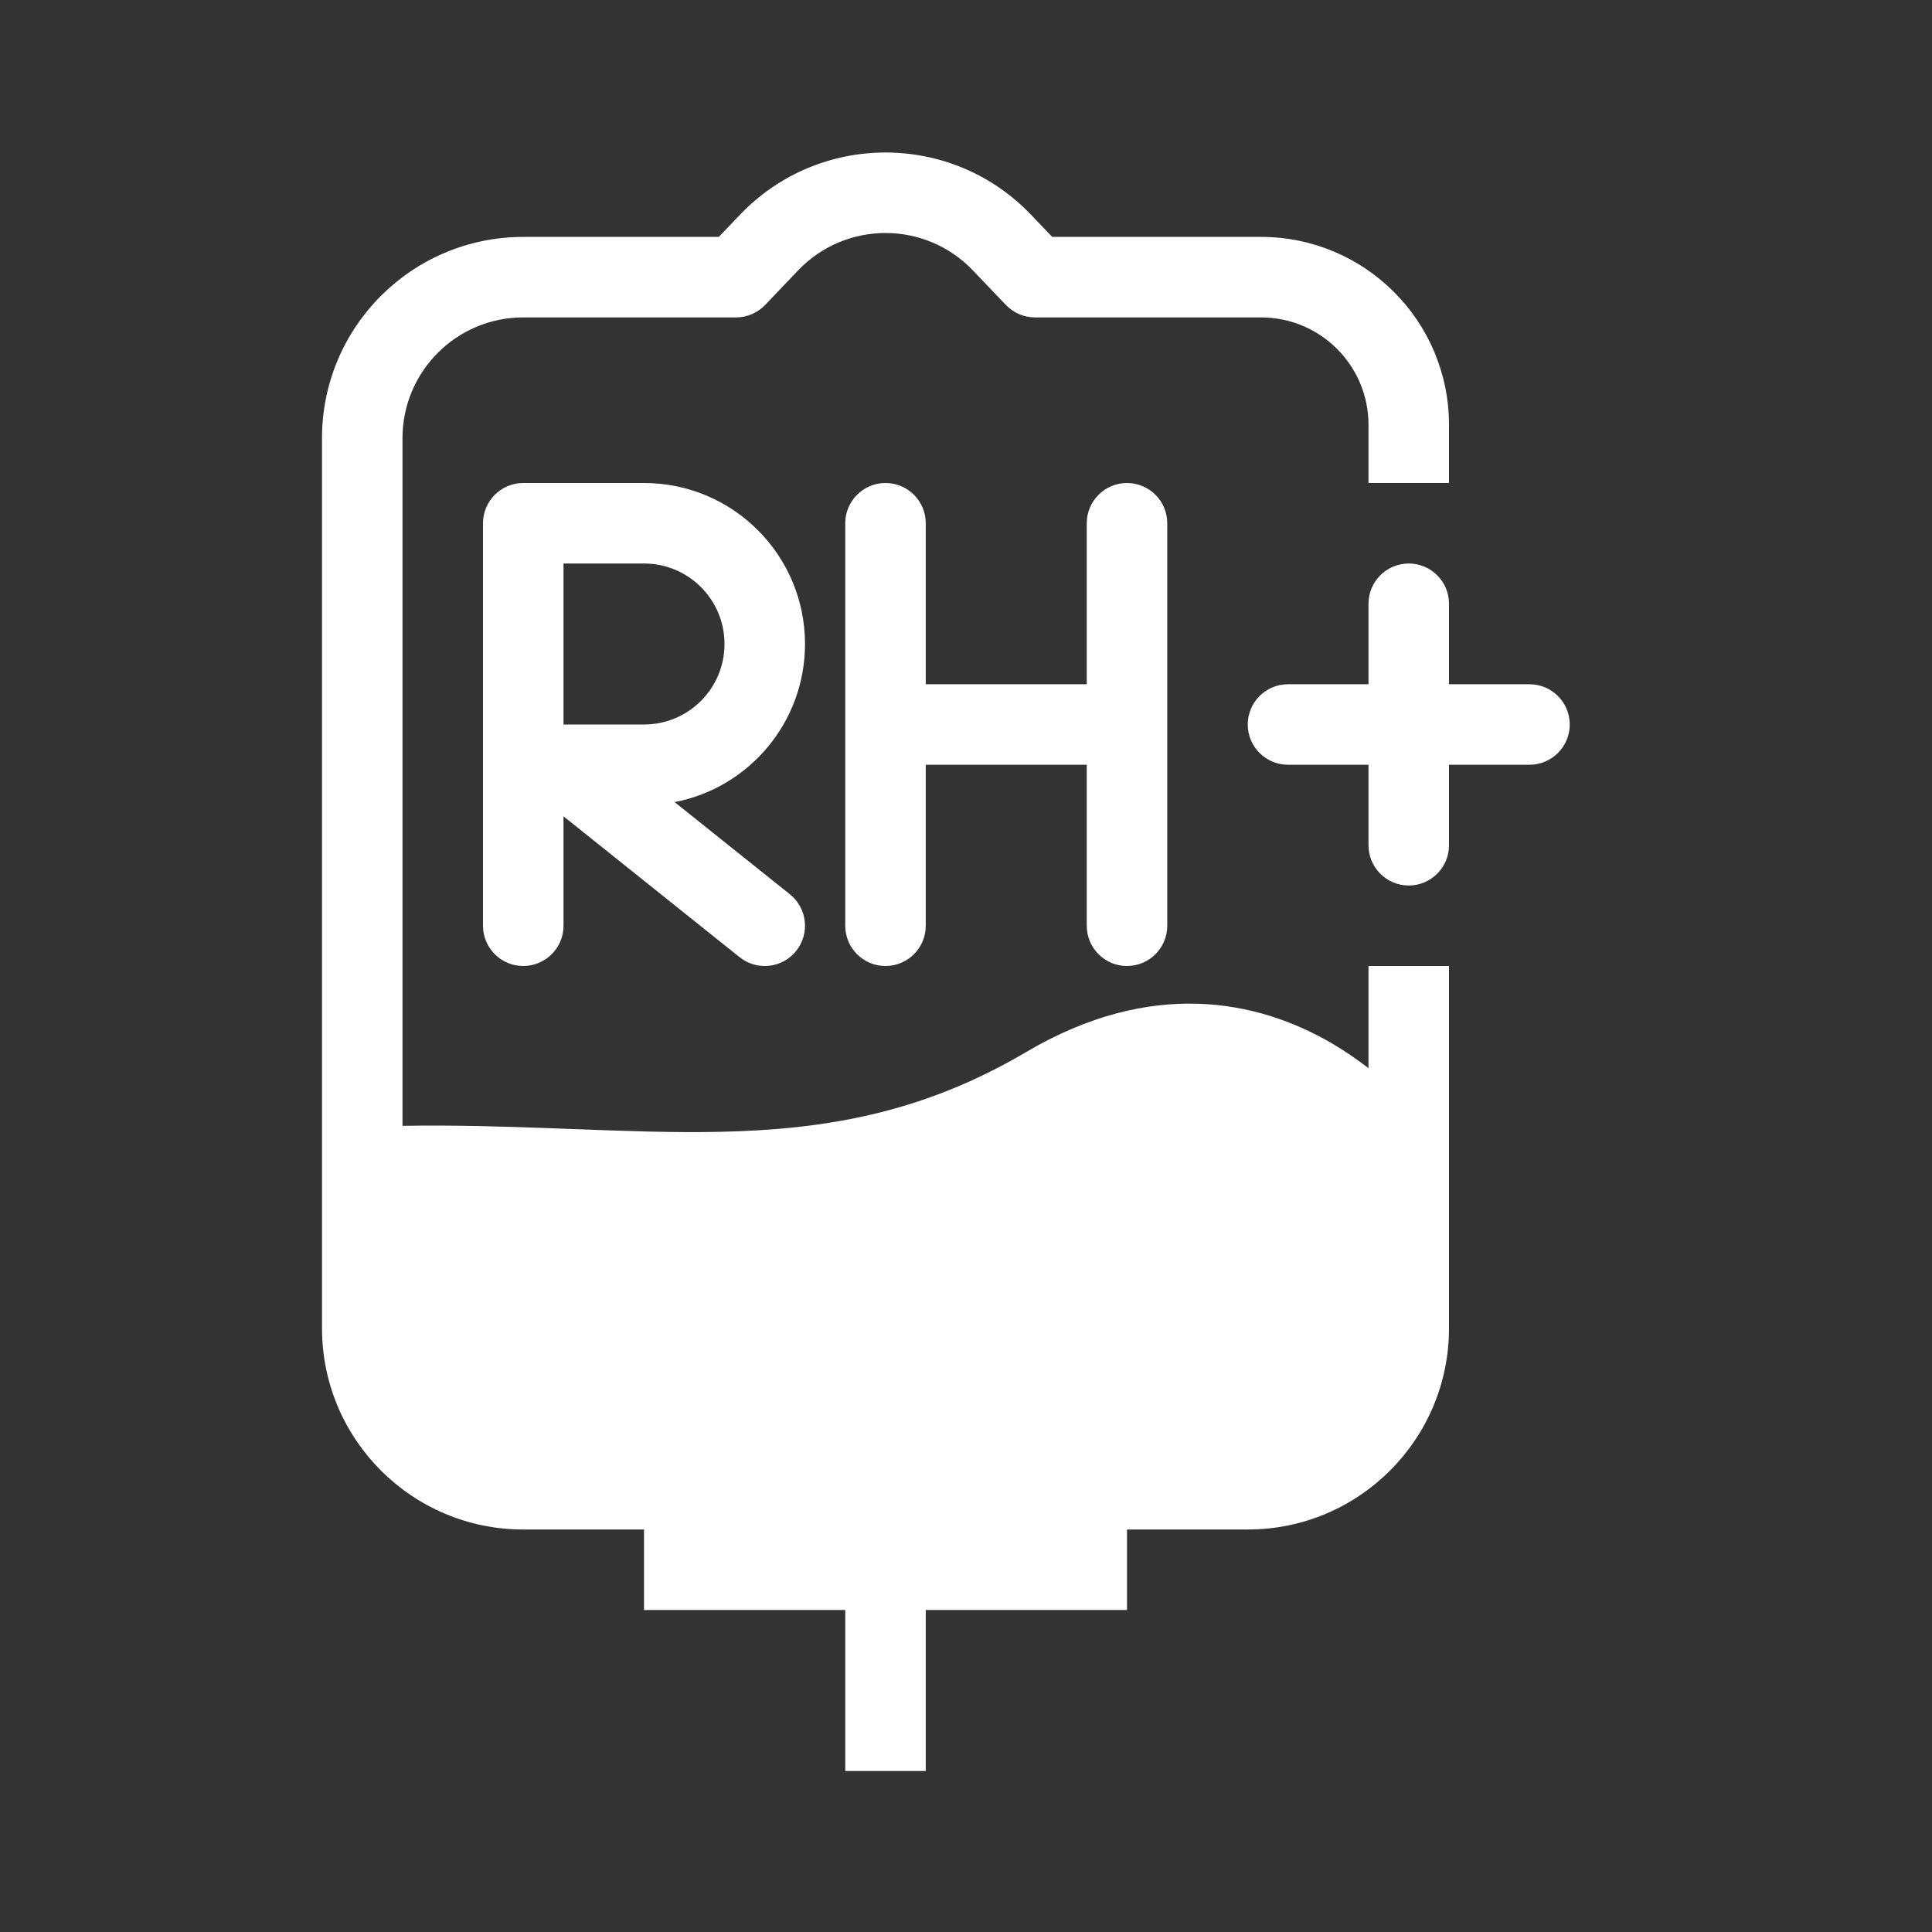 <svg width="48" height="48" viewBox="0 0 48 48" fill="none" xmlns="http://www.w3.org/2000/svg">
<path d="M16 18H14.009L14 18V14H16C17.105 14 18 14.895 18 16C18 17.105 17.105 18 16 18Z" fill="#333333"/>
<path fill-rule="evenodd" clip-rule="evenodd" d="M48 0H0V48H48V0ZM25.614 5.334C23.645 3.274 20.355 3.274 18.386 5.334L17.858 5.886H13C10.239 5.886 8 8.124 8 10.886V33C8 35.761 10.239 38 13 38L16 38V40H21V44H23V40H28V38L31 38C33.761 38 36 35.761 36 33V24H34V26.539C33.722 26.324 33.413 26.11 33.075 25.913C31.25 24.852 28.61 24.299 25.492 26.139C22.924 27.654 20.509 28.064 17.882 28.12C16.711 28.145 15.513 28.099 14.23 28.051L14.229 28.051C14.054 28.044 13.878 28.037 13.7 28.031C12.533 27.988 11.302 27.95 10 27.971V10.886C10 9.229 11.343 7.886 13 7.886H18.286C18.559 7.886 18.82 7.774 19.009 7.577L19.831 6.716C21.013 5.48 22.987 5.48 24.169 6.716L24.991 7.577C25.18 7.774 25.441 7.886 25.714 7.886H31.33C32.805 7.886 34 9.081 34 10.556V12H36V10.556C36 7.976 33.909 5.886 31.33 5.886H26.142L25.614 5.334ZM35 22C34.448 22 34 21.552 34 21V19H32C31.448 19 31 18.552 31 18C31 17.448 31.448 17 32 17H34V15C34 14.448 34.448 14 35 14C35.552 14 36 14.448 36 15V17H38C38.552 17 39 17.448 39 18C39 18.552 38.552 19 38 19H36V21C36 21.552 35.552 22 35 22ZM22 12C22.552 12 23 12.448 23 13V17H27V13C27 12.448 27.448 12 28 12C28.552 12 29 12.448 29 13V23C29 23.552 28.552 24 28 24C27.448 24 27 23.552 27 23V19H23V23C23 23.552 22.552 24 22 24C21.448 24 21 23.552 21 23V13C21 12.448 21.448 12 22 12ZM16 12H13C12.448 12 12 12.448 12 13V23C12 23.552 12.448 24 13 24C13.552 24 14 23.552 14 23V20.281L18.375 23.781C18.807 24.126 19.436 24.056 19.781 23.625C20.126 23.193 20.056 22.564 19.625 22.219L16.761 19.928C18.606 19.573 20 17.949 20 16C20 13.791 18.209 12 16 12Z" fill="#333333"/>
</svg>
